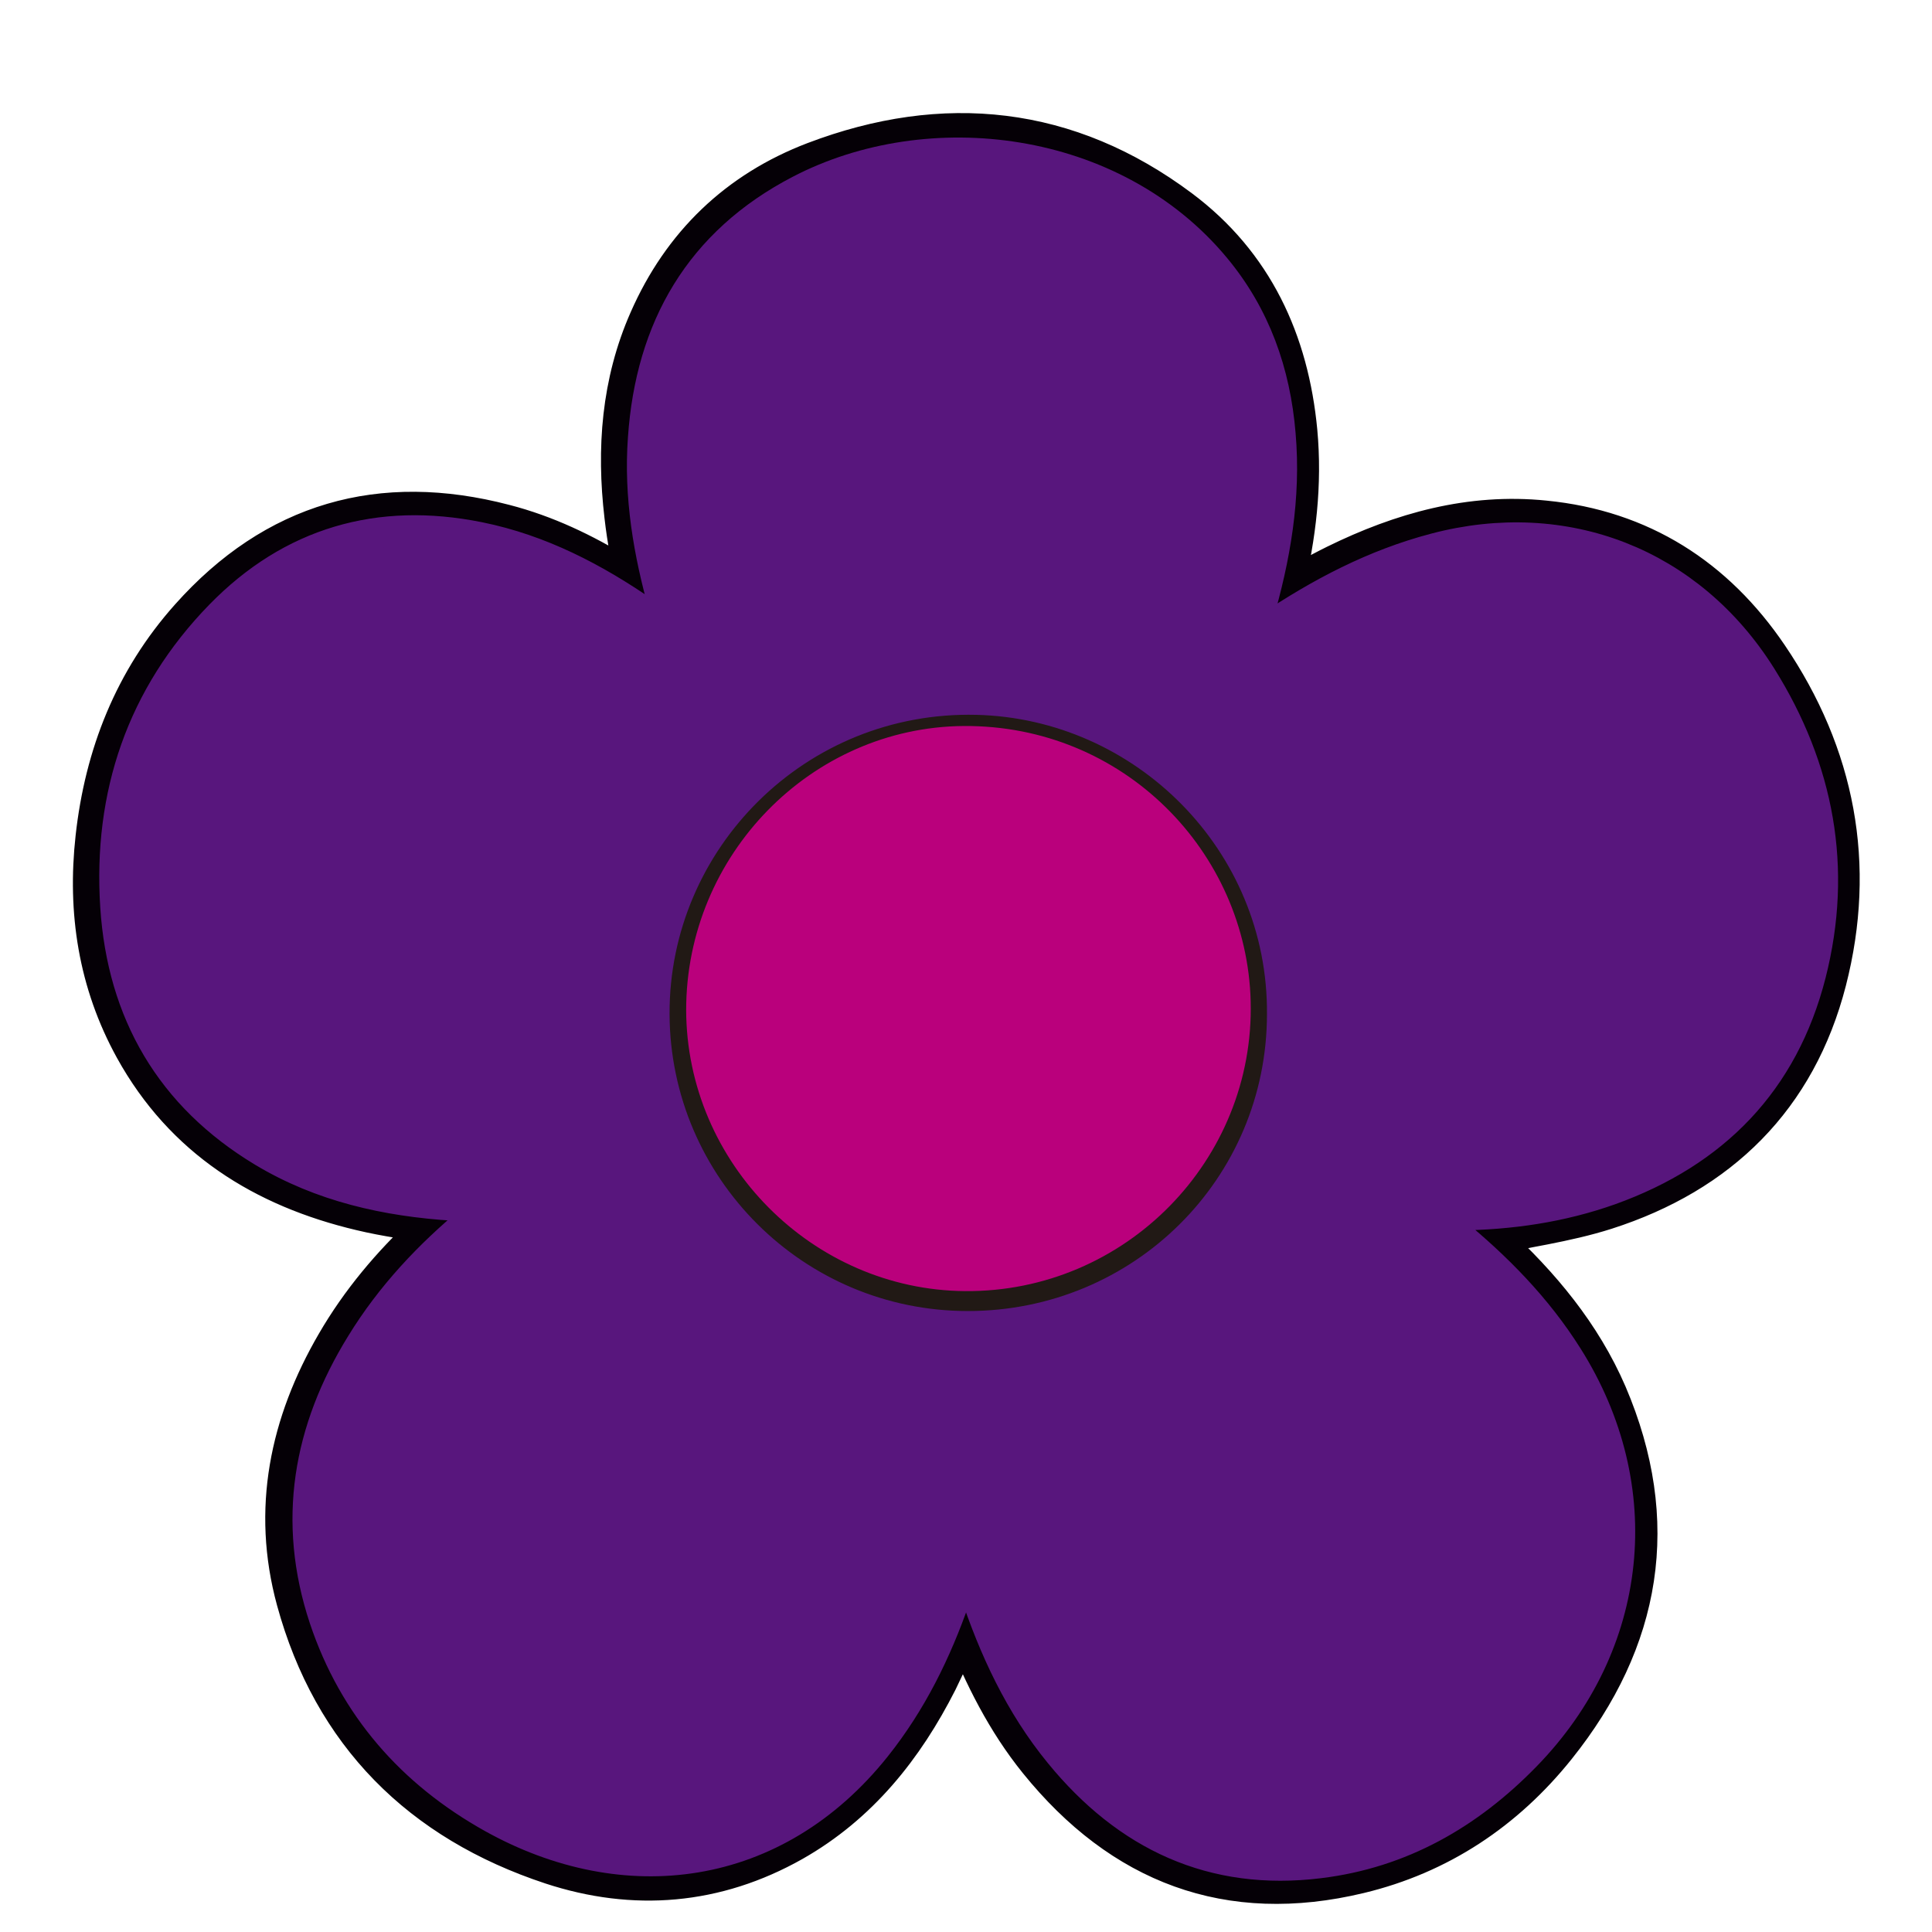<?xml version="1.0" encoding="UTF-8"?>
<svg id="Capa_1" data-name="Capa 1" xmlns="http://www.w3.org/2000/svg" viewBox="0 0 64 64">
  <defs>
    <style>
      .cls-1 {
        stroke: #211915;
      }

      .cls-1, .cls-2, .cls-3, .cls-4 {
        stroke-miterlimit: 10;
      }

      .cls-1, .cls-4 {
        fill: #ba007c;
      }

      .cls-2 {
        fill: #58167d;
        stroke: #58167d;
      }

      .cls-3 {
        fill: #b20053;
        stroke: #050006;
        stroke-width: 1.5px;
      }

      .cls-4 {
        stroke: #ba007c;
      }
    </style>
  </defs>
  <path class="cls-3" d="M14.65,40.5c-.98-.17-1.84-.28-2.67-.48-3.21-.76-5.82-2.39-7.45-5.34-1.19-2.16-1.55-4.49-1.28-6.92.3-2.72,1.27-5.18,3.11-7.24,2.8-3.14,6.26-4.13,10.32-3.07,1.36.35,2.61.95,3.8,1.68.21.13.42.25.68.4-.14-.86-.3-1.65-.39-2.45-.26-2.21-.1-4.38.81-6.44,1.09-2.48,2.92-4.24,5.44-5.2,4.26-1.62,8.33-1.19,12.01,1.56,2.41,1.8,3.58,4.34,3.86,7.3.16,1.73-.04,3.44-.45,5.12-.03.11-.04.23-.08.41.69-.38,1.31-.74,1.94-1.05,2.16-1.06,4.43-1.7,6.86-1.45,3.15.31,5.59,1.88,7.34,4.46,2.21,3.26,2.9,6.86,1.92,10.68-.99,3.84-3.52,6.32-7.26,7.52-1.32.42-2.72.6-4.1.9.08.07.21.2.34.32,1.56,1.44,2.91,3.05,3.76,5.02,1.79,4.19,1.13,8.06-1.68,11.57-1.68,2.1-3.85,3.55-6.48,4.18-4.29,1.03-7.78-.31-10.53-3.71-1.06-1.31-1.8-2.8-2.42-4.35-.03-.08-.08-.16-.14-.3-.33.71-.61,1.37-.93,2.02-1.11,2.19-2.6,4.06-4.77,5.29-2.52,1.42-5.2,1.64-7.91.75-4.3-1.42-7.2-4.3-8.4-8.7-.81-2.97-.22-5.79,1.31-8.42.8-1.38,1.82-2.59,2.98-3.67.13-.12.27-.23.47-.39ZM15.81,40c.02.05.04.11.06.16-.11.08-.22.16-.32.25-1.44,1.19-2.71,2.54-3.69,4.14-1.76,2.85-2.29,5.89-1.22,9.1.97,2.93,2.9,5.11,5.57,6.6,4.38,2.44,9.37,1.84,12.71-2.35,1.18-1.48,2-3.15,2.62-4.93.09-.26.19-.52.28-.78.05,0,.09,0,.14,0,.07.17.16.33.21.5.66,1.96,1.51,3.81,2.83,5.43,2.23,2.72,5.07,4.07,8.61,3.63,2.7-.34,4.94-1.62,6.83-3.55,3.59-3.69,4.14-8.89,1.39-13.24-1.02-1.63-2.35-2.98-3.83-4.18-.13-.1-.23-.23-.44-.44.31-.02.48-.04.65-.05,1.72-.03,3.4-.26,5.03-.84,3.45-1.24,5.75-3.58,6.65-7.15.89-3.51.28-6.81-1.64-9.86-2.37-3.78-6.51-5.38-10.81-4.25-2.01.53-3.81,1.48-5.53,2.63-.11.08-.24.13-.48.26.07-.28.09-.44.14-.59.59-1.98.93-3.99.75-6.07-.18-2.06-.84-3.94-2.16-5.53-3.38-4.07-9.48-4.8-13.77-2.56-3.31,1.72-4.93,4.56-5.19,8.22-.13,1.92.18,3.79.7,5.63.05.17.05.34.09.57-.14-.05-.18-.06-.22-.08-.16-.11-.32-.22-.48-.33-1.69-1.18-3.49-2.11-5.52-2.52-3.32-.67-6.22.17-8.58,2.59-2.6,2.67-3.71,5.96-3.47,9.65.23,3.51,1.83,6.28,4.88,8.12,1.94,1.17,4.1,1.64,6.34,1.79.28.02.56.04.84.06Z"/>
  <path class="cls-2" d="M15.88,40c-.28-.02-.56-.05-.84-.06-2.24-.14-4.4-.62-6.34-1.79-3.05-1.84-4.65-4.6-4.88-8.12-.24-3.7.87-6.98,3.47-9.65,2.36-2.42,5.26-3.26,8.58-2.59,2.03.41,3.83,1.35,5.52,2.52.16.11.32.22.48.33.03.02.08.03.22.08-.03-.23-.04-.4-.09-.57-.52-1.84-.84-3.71-.7-5.63.25-3.66,1.88-6.5,5.19-8.22,4.28-2.23,10.39-1.51,13.77,2.56,1.33,1.6,1.99,3.47,2.16,5.53.18,2.08-.17,4.09-.75,6.07-.04.15-.07.3-.14.59.24-.13.37-.18.48-.26,1.71-1.15,3.51-2.1,5.53-2.63,4.29-1.13,8.44.47,10.81,4.25,1.91,3.05,2.53,6.36,1.64,9.86-.91,3.57-3.2,5.91-6.65,7.15-1.63.58-3.31.82-5.03.84-.17,0-.34.02-.65.05.21.21.31.33.44.44,1.48,1.21,2.81,2.56,3.83,4.18,2.75,4.35,2.2,9.56-1.39,13.24-1.89,1.94-4.13,3.22-6.83,3.55-3.54.44-6.38-.9-8.61-3.63-1.32-1.61-2.18-3.47-2.83-5.43-.06-.17-.14-.33-.21-.5-.05,0-.09,0-.14,0-.1.26-.19.52-.28.78-.62,1.78-1.44,3.45-2.62,4.93-3.34,4.19-8.33,4.79-12.71,2.35-2.67-1.49-4.59-3.67-5.57-6.6-1.07-3.22-.54-6.25,1.22-9.1.98-1.6,2.25-2.95,3.69-4.14.1-.09.22-.16.32-.25-.02-.05-.04-.11-.06-.16ZM41.55,33.59c.04-5.16-4.16-9.29-9.14-9.41-5.36-.13-9.67,4.21-9.65,9.41.02,5.15,4.21,9.34,9.38,9.34,5.22,0,9.41-4.17,9.41-9.34Z"/>
  <path class="cls-1" d="M41.47,33.59c0,5.18-4.19,9.34-9.41,9.34-5.17,0-9.36-4.19-9.38-9.34-.02-5.2,4.28-9.54,9.65-9.41,4.99.12,9.18,4.25,9.14,9.41ZM23.23,33.61c0,4.8,3.97,8.78,8.74,8.82,5.04.04,9.09-4.13,8.96-9.09-.12-4.67-3.98-8.67-9.01-8.63-4.76.04-8.69,4.04-8.69,8.91Z"/>
  <path class="cls-4" d="M23.23,33.46c0-4.87,3.93-8.87,8.69-8.91,5.03-.04,8.89,3.96,9.01,8.63.13,4.97-3.92,9.13-8.96,9.09-4.77-.04-8.73-4.01-8.74-8.82Z"/>
</svg>